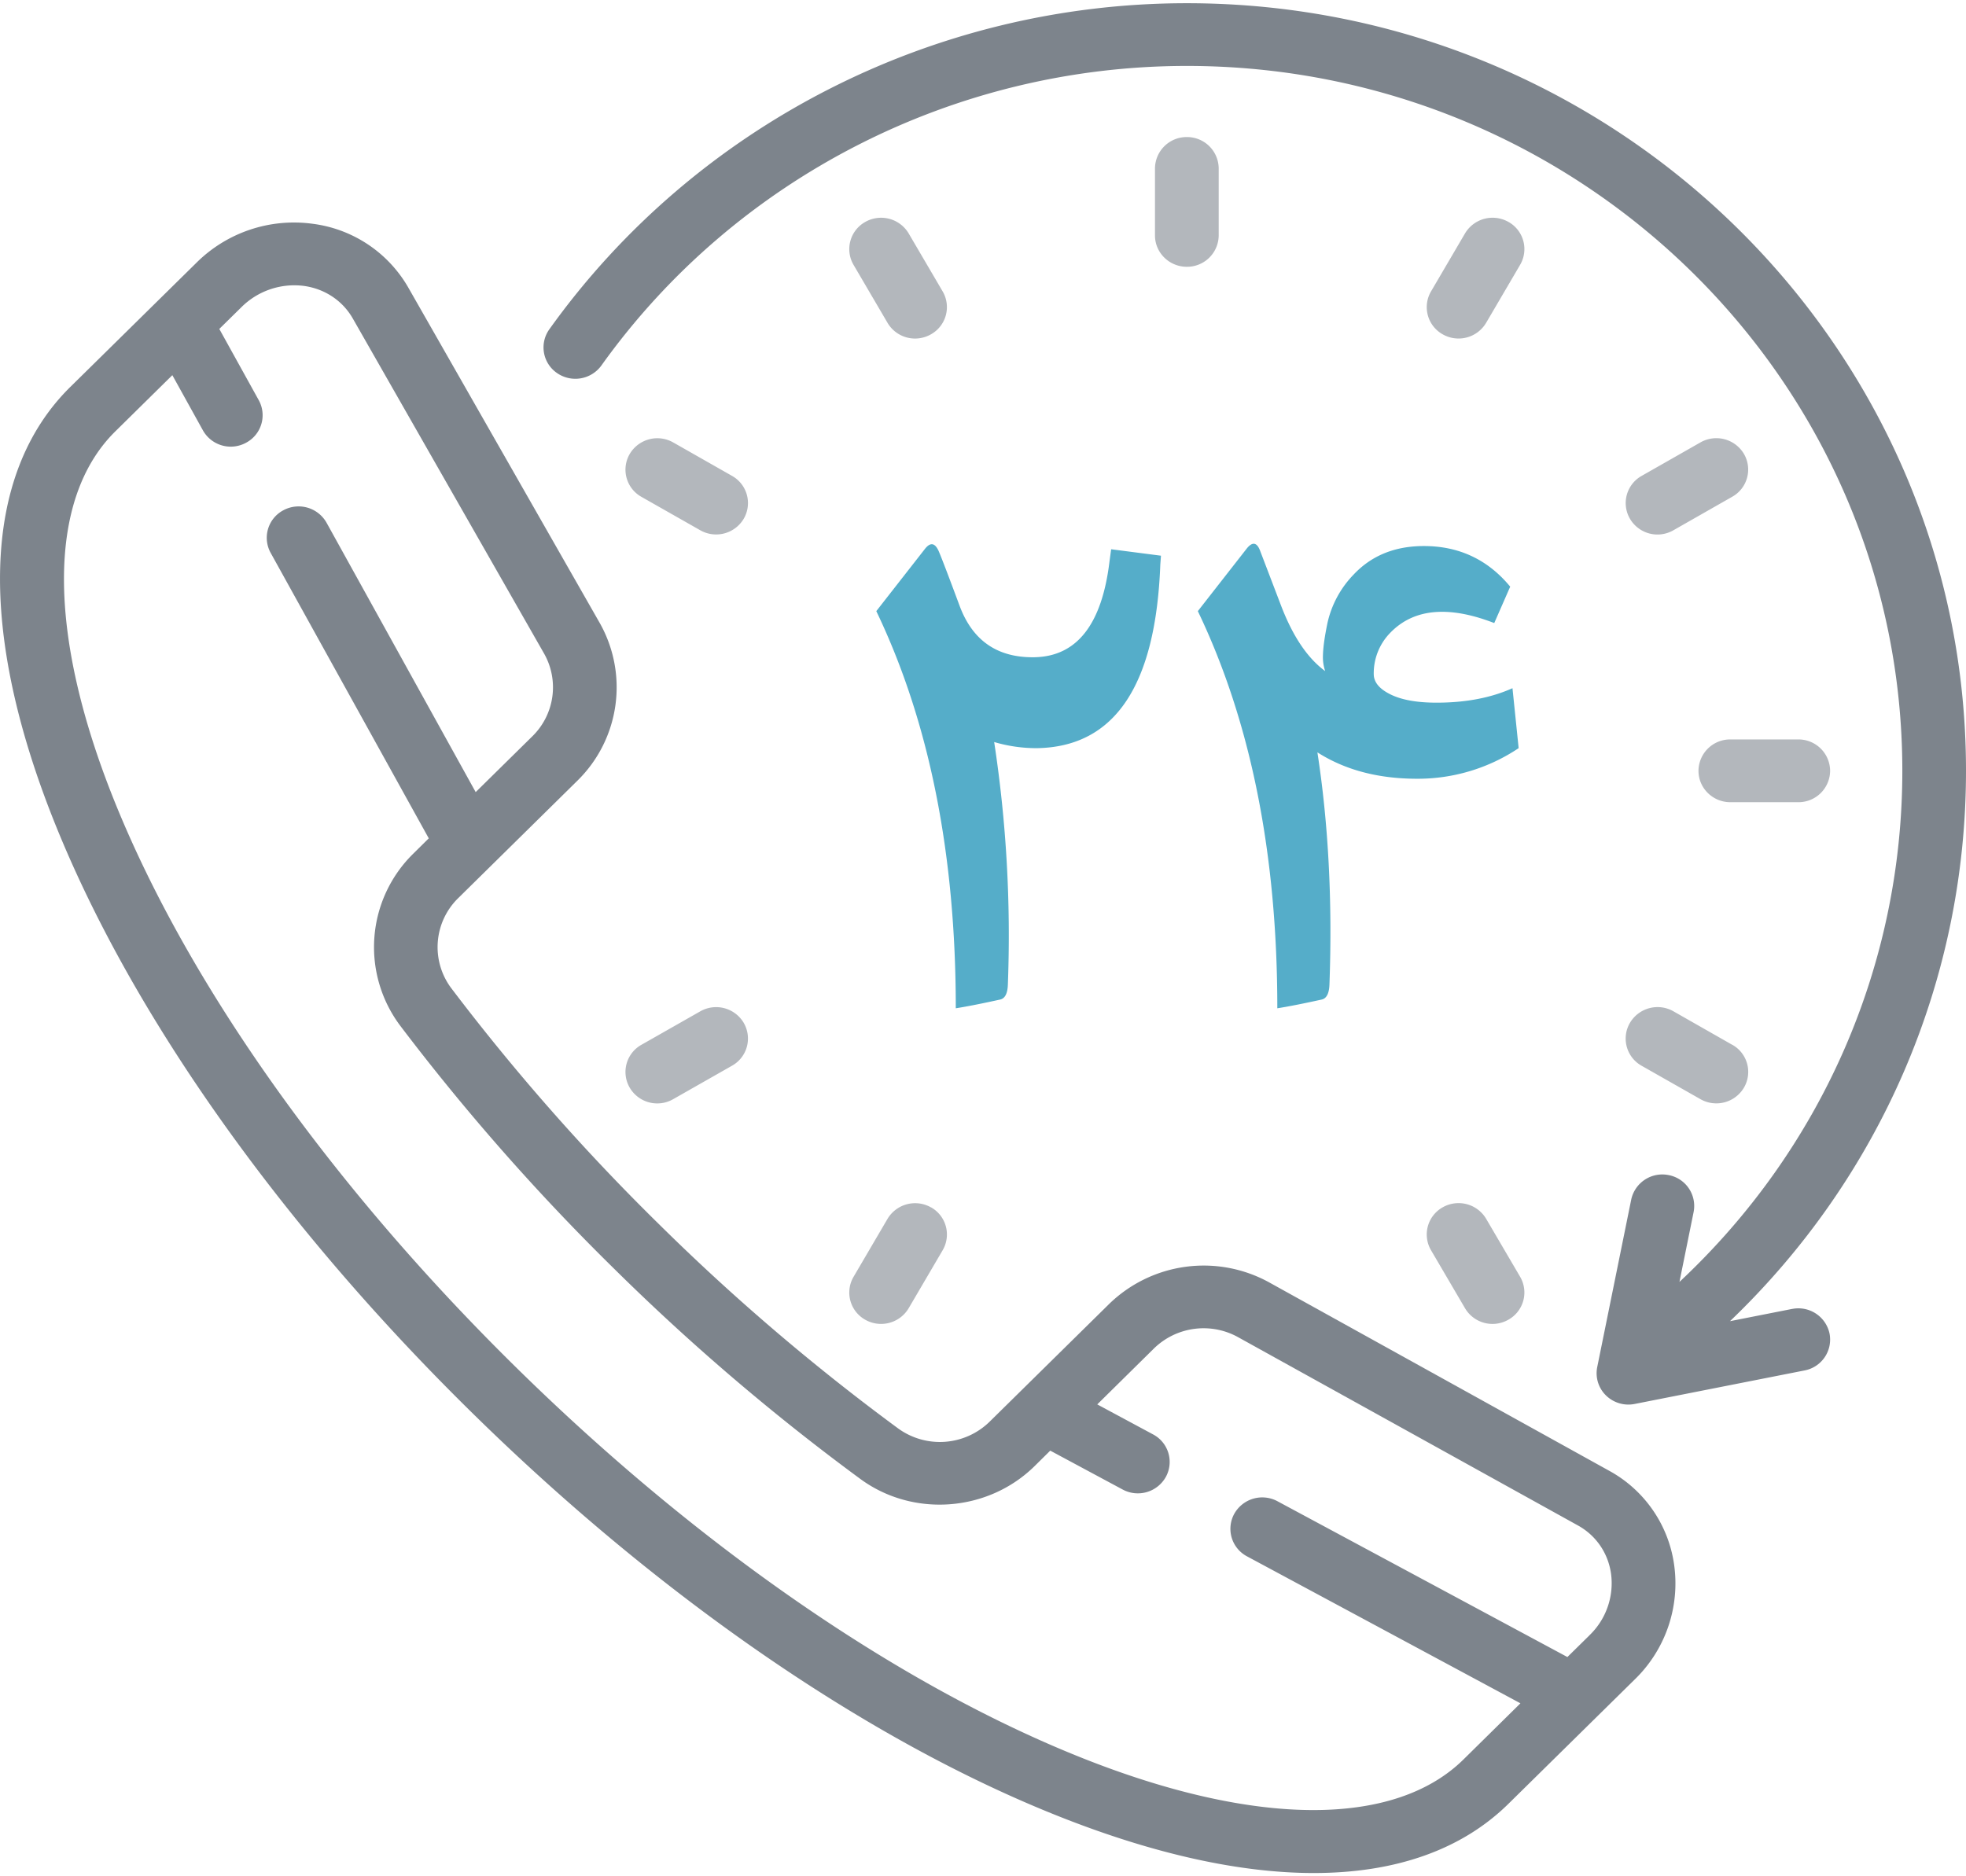 <svg xmlns="http://www.w3.org/2000/svg" width="44" height="42"><g fill="none" fill-rule="evenodd"><path fill="#7D848C" fill-rule="nonzero" d="M37.469 35.036a2.846 2.846 0 0 0-1.452-2.112l-7.612-4.218a3.037 3.037 0 0 0-3.584.485l-2.673 2.633a1.591 1.591 0 0 1-2.039.157 48.526 48.526 0 0 1-5.364-4.581 48.23 48.23 0 0 1-4.65-5.286 1.534 1.534 0 0 1 .16-2.01l2.672-2.633a2.927 2.927 0 0 0 .492-3.532l-4.28-7.5a2.889 2.889 0 0 0-2.144-1.43 3.094 3.094 0 0 0-2.602.876l-2.82 2.777c-1.99 1.963-2.095 5.476-.294 9.893C3.002 22.78 6.28 27.403 10.51 31.57c4.231 4.169 8.922 7.4 13.21 9.097 2.124.841 4.041 1.26 5.683 1.26 1.824 0 3.309-.517 4.357-1.55L36.58 37.6a2.995 2.995 0 0 0 .889-2.564zm-1.897 1.571l-.493.485-6.488-3.487a.718.718 0 0 0-.967.28.697.697 0 0 0 .284.953l6.12 3.29-1.275 1.257c-1.54 1.517-4.638 1.51-8.5-.02-4.114-1.629-8.636-4.75-12.734-8.787-4.097-4.038-7.264-8.494-8.918-12.547-1.552-3.806-1.559-6.859-.02-8.375l1.276-1.258.683 1.233a.714.714 0 0 0 .966.28.697.697 0 0 0 .285-.953l-.883-1.595.493-.485A1.678 1.678 0 0 1 6.8 6.4c.468.064.867.33 1.095.728l4.281 7.5a1.533 1.533 0 0 1-.258 1.85l-1.272 1.253-3.337-6.029a.718.718 0 0 0-.967-.28.697.697 0 0 0-.285.953l3.539 6.391-.35.346a2.931 2.931 0 0 0-.295 3.84 49.656 49.656 0 0 0 4.785 5.44 49.943 49.943 0 0 0 5.522 4.716c1.178.863 2.853.738 3.897-.29l.35-.346 1.62.87a.717.717 0 0 0 .966-.28.697.697 0 0 0-.284-.953l-1.25-.672 1.27-1.253a1.591 1.591 0 0 1 1.878-.254l7.612 4.218c.405.225.674.618.739 1.08a1.615 1.615 0 0 1-.485 1.379z"/><path fill="#55ADC9" d="M22.25 16.61c.273 1.79.375 3.596.307 5.419-.005.207-.063.322-.175.346-.418.092-.748.157-.991.195 0-3.454-.593-6.417-1.779-8.89l1.094-1.4c.121-.149.223-.127.306.065.068.16.223.566.466 1.22.292.78.85 1.162 1.677 1.147.947-.02 1.506-.734 1.676-2.143l.037-.274 1.115.144-.015.202c-.102 2.704-1.018 4.072-2.748 4.106a3.323 3.323 0 0 1-.97-.137zm6.424-3.045c.263.683.59 1.169.984 1.457a.967.967 0 0 1-.05-.346c.004-.183.038-.426.101-.729a2.26 2.26 0 0 1 .59-1.09c.4-.423.922-.634 1.568-.634.787 0 1.431.303 1.932.909l-.357.815c-.433-.168-.822-.252-1.167-.252-.476 0-.867.16-1.173.483a1.296 1.296 0 0 0-.357.91c0 .177.119.326.357.447.252.13.602.194 1.05.194.65 0 1.217-.108 1.698-.324l.138 1.342a4.057 4.057 0 0 1-2.274.685c-.87 0-1.613-.197-2.23-.591.247 1.602.337 3.331.27 5.188-.006.207-.064.322-.176.346-.418.092-.748.157-.991.195 0-3.454-.593-6.417-1.779-8.89l1.094-1.4c.13-.163.233-.142.306.065l.466 1.22z"/><path fill="#7D848C" fill-rule="nonzero" d="M40.107 29.3l-1.389.274C42.091 26.346 44 21.93 44 17.254 44 7.78 36.177.072 26.562.072c-5.667 0-11 2.729-14.268 7.3a.696.696 0 0 0 .173.979.72.72 0 0 0 .993-.17c3-4.198 7.898-6.705 13.102-6.705 8.83 0 16.013 7.078 16.013 15.778 0 4.358-1.806 8.466-4.988 11.441l.317-1.565a.703.703 0 0 0-.559-.826.712.712 0 0 0-.838.55l-.76 3.746a.696.696 0 0 0 .194.635.718.718 0 0 0 .644.192l3.801-.75a.703.703 0 0 0 .56-.826.713.713 0 0 0-.84-.55z"/><path fill="#B3B7BC" fill-rule="nonzero" d="M26.562 3.068a.708.708 0 0 0-.713.702V5.27c0 .387.32.702.713.702a.708.708 0 0 0 .713-.702V3.77a.708.708 0 0 0-.713-.702zm13.684 13.484h-1.52a.708.708 0 0 0-.713.702c0 .388.32.703.713.703h1.52a.708.708 0 0 0 .713-.703.708.708 0 0 0-.713-.702zm-23.862-5.899l-1.317-.749a.718.718 0 0 0-.973.257.697.697 0 0 0 .26.96l1.317.748a.718.718 0 0 0 .974-.257.697.697 0 0 0-.261-.959zm22.385 12.735l-1.316-.75a.718.718 0 0 0-.974.258.697.697 0 0 0 .26.96l1.317.748a.718.718 0 0 0 .974-.257.696.696 0 0 0-.26-.96zM33.76 4.968a.718.718 0 0 0-.973.258l-.76 1.297a.697.697 0 0 0 .26.96.717.717 0 0 0 .974-.258l.76-1.297a.697.697 0 0 0-.26-.96zM20.836 27.027a.719.719 0 0 0-.973.257l-.76 1.297a.697.697 0 0 0 .26.96.718.718 0 0 0 .974-.258l.76-1.297a.697.697 0 0 0-.26-.96zM39.03 10.16a.718.718 0 0 0-.973-.257l-1.317.75a.697.697 0 0 0-.261.959.714.714 0 0 0 .974.257l1.316-.75a.697.697 0 0 0 .261-.959zM16.645 22.896a.718.718 0 0 0-.974-.257l-1.317.749a.697.697 0 0 0-.26.96.714.714 0 0 0 .973.256l1.317-.749a.697.697 0 0 0 .26-.96zm4.452-16.373l-.76-1.297a.718.718 0 0 0-.974-.257.697.697 0 0 0-.26.96l.76 1.297a.715.715 0 0 0 .973.257.697.697 0 0 0 .261-.96zM34.021 28.58l-.76-1.297a.718.718 0 0 0-.974-.257.697.697 0 0 0-.26.96l.76 1.297a.714.714 0 0 0 .973.257.697.697 0 0 0 .261-.96z"/></g></svg>